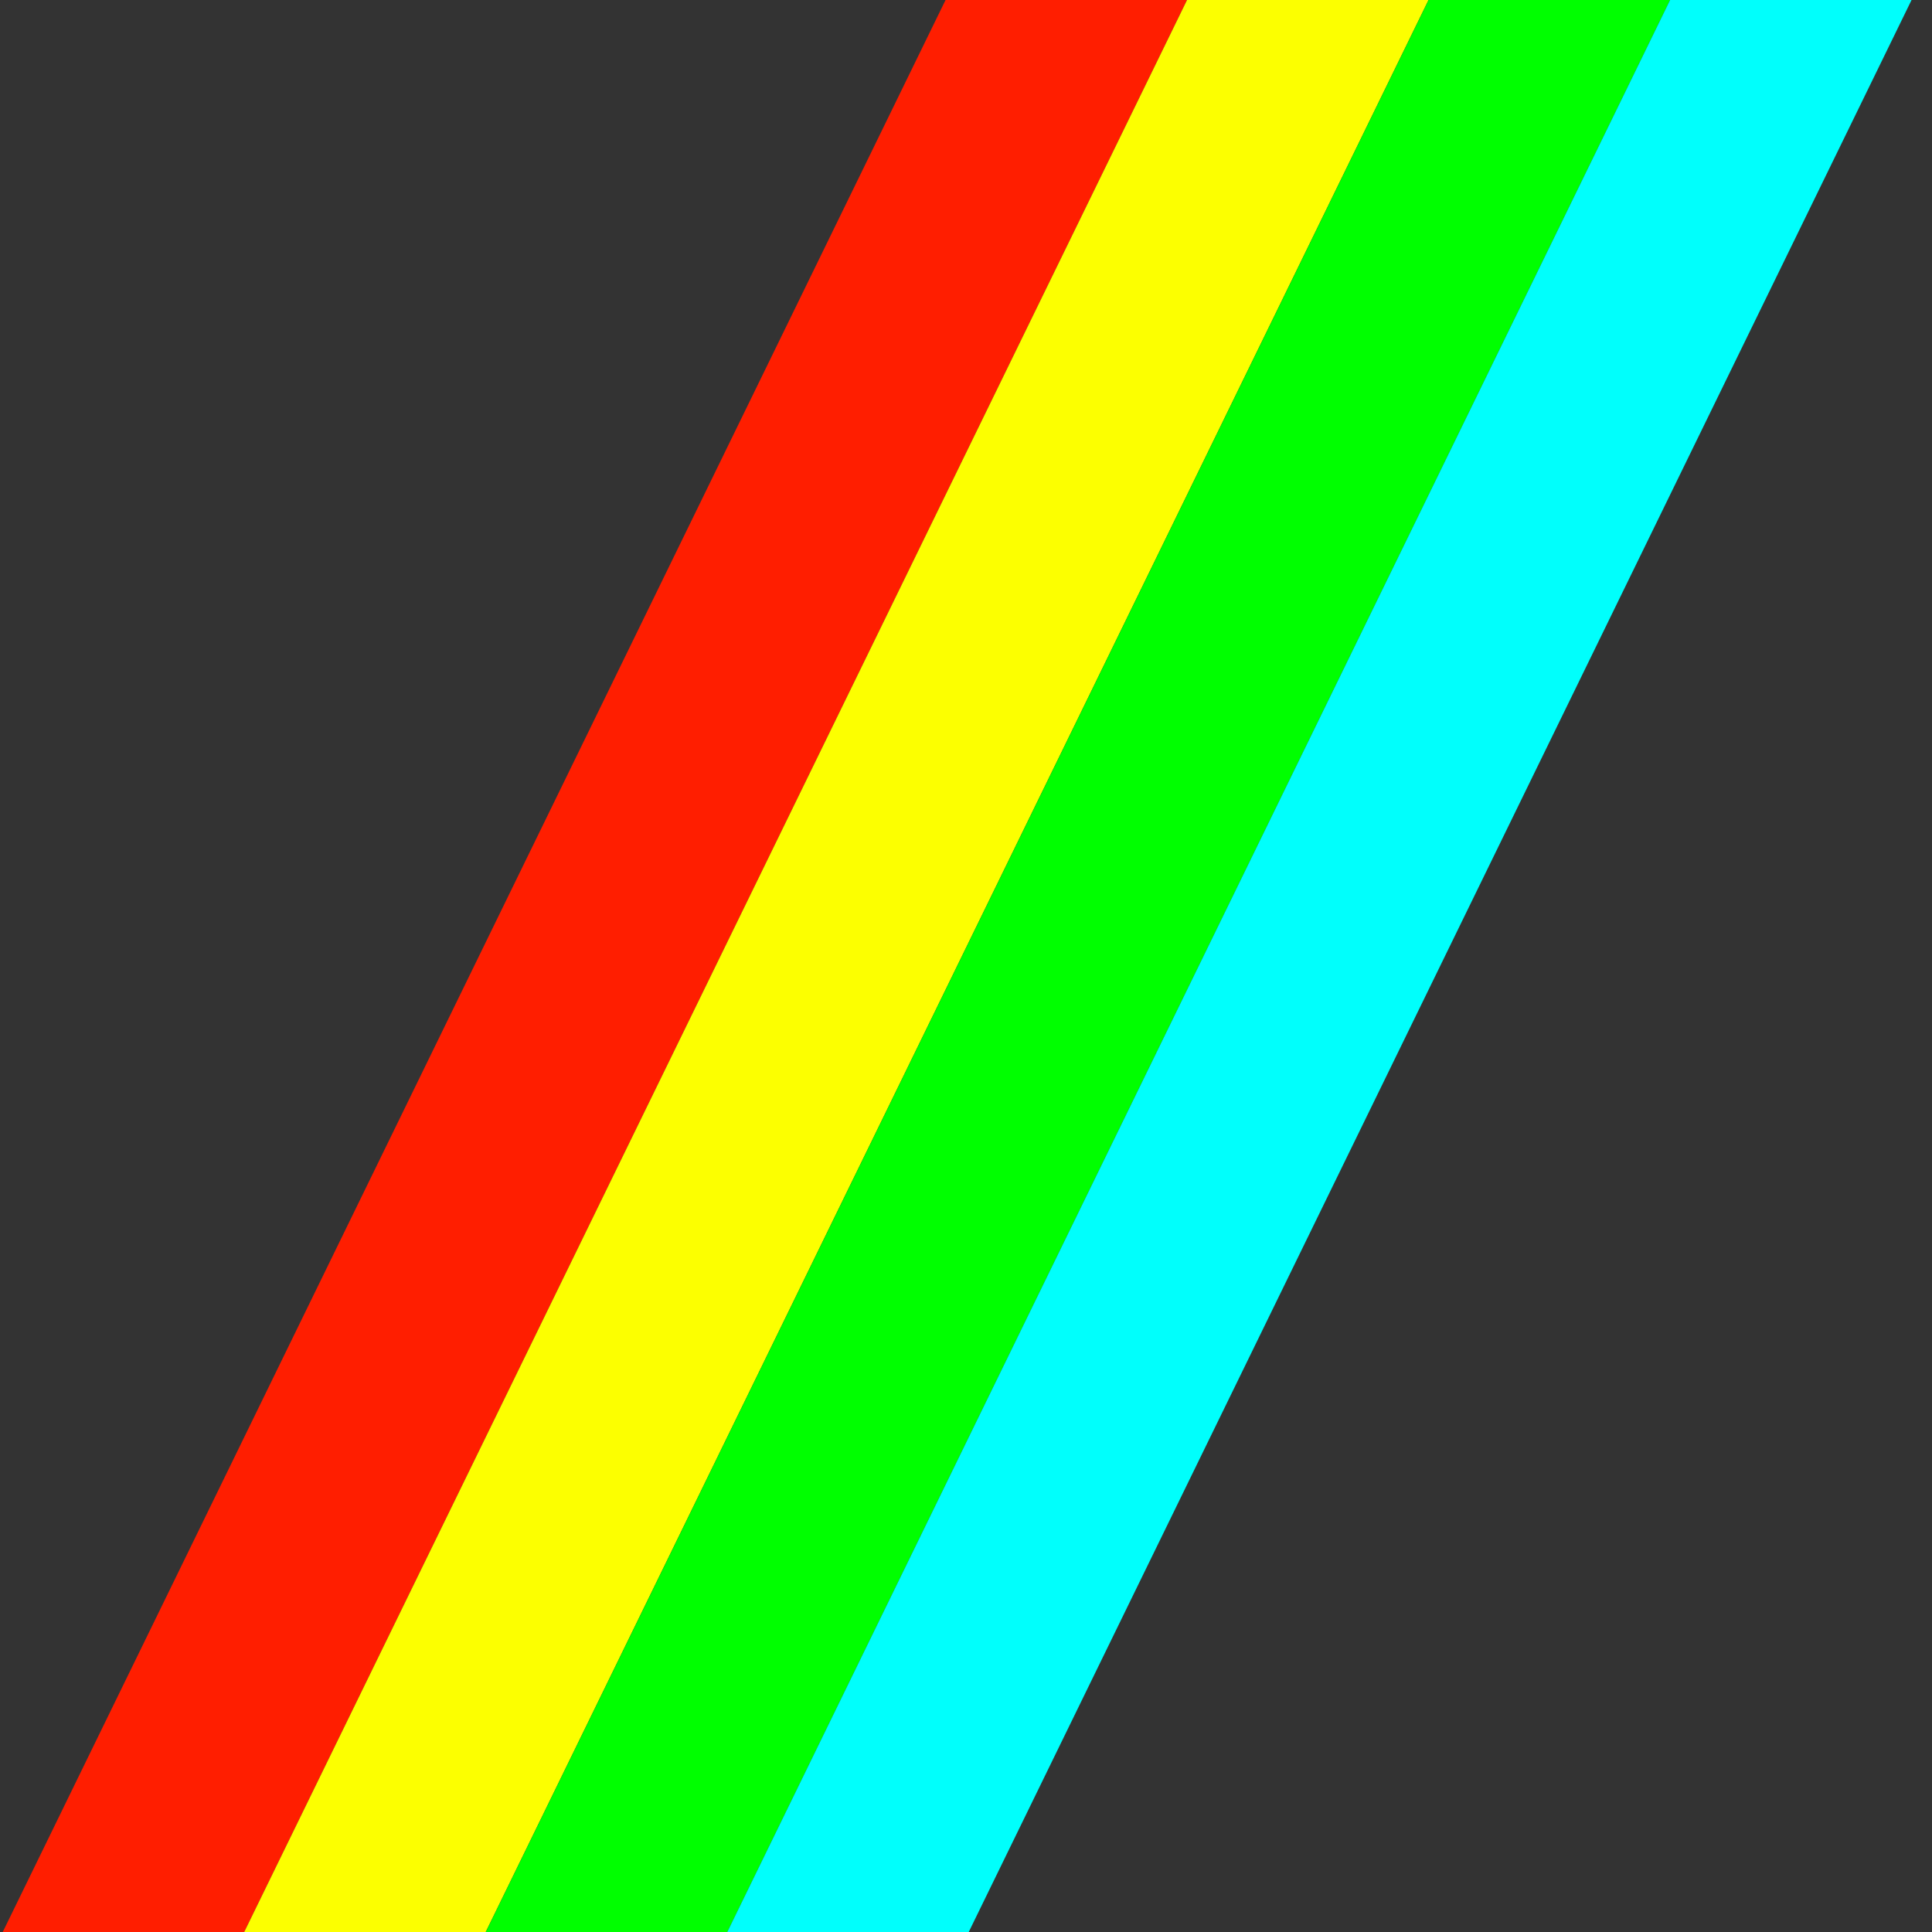 <?xml version="1.0" encoding="UTF-8" standalone="no"?>
<!-- Created with Inkscape (http://www.inkscape.org/) -->

<svg
   xmlns:dc="http://purl.org/dc/elements/1.1/"
   xmlns:cc="http://creativecommons.org/ns#"
   xmlns:rdf="http://www.w3.org/1999/02/22-rdf-syntax-ns#"
   xmlns:svg="http://www.w3.org/2000/svg"
   xmlns="http://www.w3.org/2000/svg"
   xmlns:sodipodi="http://sodipodi.sourceforge.net/DTD/sodipodi-0.dtd"
   xmlns:inkscape="http://www.inkscape.org/namespaces/inkscape"
   width="64"
   height="64"
   viewBox="0 0 16.933 16.933"
   version="1.1"
   id="svg4238"
   inkscape:version="0.92.5 (2060ec1f9f, 2020-04-08)"
   sodipodi:docname="ColorBands.svg">
  <rect x="0" y="0" width="16.933" height="16.933" fill="#333333" stroke="none"/>
  <defs
     id="defs4232" />
  <sodipodi:namedview
     id="base"
     pagecolor="#ffffff"
     bordercolor="#666666"
     borderopacity="1.0"
     inkscape:pageopacity="0.0"
     inkscape:pageshadow="2"
     inkscape:zoom="3.959798"
     inkscape:cx="46.427994"
     inkscape:cy="-10.532845"
     inkscape:document-units="mm"
     inkscape:current-layer="layer1"
     showgrid="true"
     units="px"
     inkscape:window-width="2088"
     inkscape:window-height="1860"
     inkscape:window-x="-11"
     inkscape:window-y="0"
     inkscape:window-maximized="0">
    <inkscape:grid
       type="xygrid"
       id="grid4251" />
  </sodipodi:namedview>
  <g
     inkscape:label="Layer 1"
     inkscape:groupmode="layer"
     id="layer1"
     transform="translate(0,-280.067)">
    <g
       id="g5120"
       transform="matrix(0.5,0,-0.488,1,144.96,0)">
      <rect
         y="280.067"
         x="0"
         height="16.933"
         width="4.233"
         id="rect4253"
         style="fill:#ff1e00;fill-opacity:1;stroke-width:0.253" />
      <rect
         y="280.067"
         x="4.233"
         height="16.933"
         width="4.233"
         id="rect4253-0"
         style="fill:#fcff00;fill-opacity:1;stroke-width:0.253" />
      <rect
         y="280.067"
         x="8.467"
         height="16.933"
         width="4.233"
         id="rect4253-0-7"
         style="fill:#00ff00;fill-opacity:1;stroke-width:0.253" />
      <rect
         y="280.067"
         x="12.7"
         height="16.933"
         width="4.233"
         id="rect4253-0-7-2"
         style="fill:#00fffc;fill-opacity:1;stroke-width:0.253" />
    </g>
  </g>
</svg>
